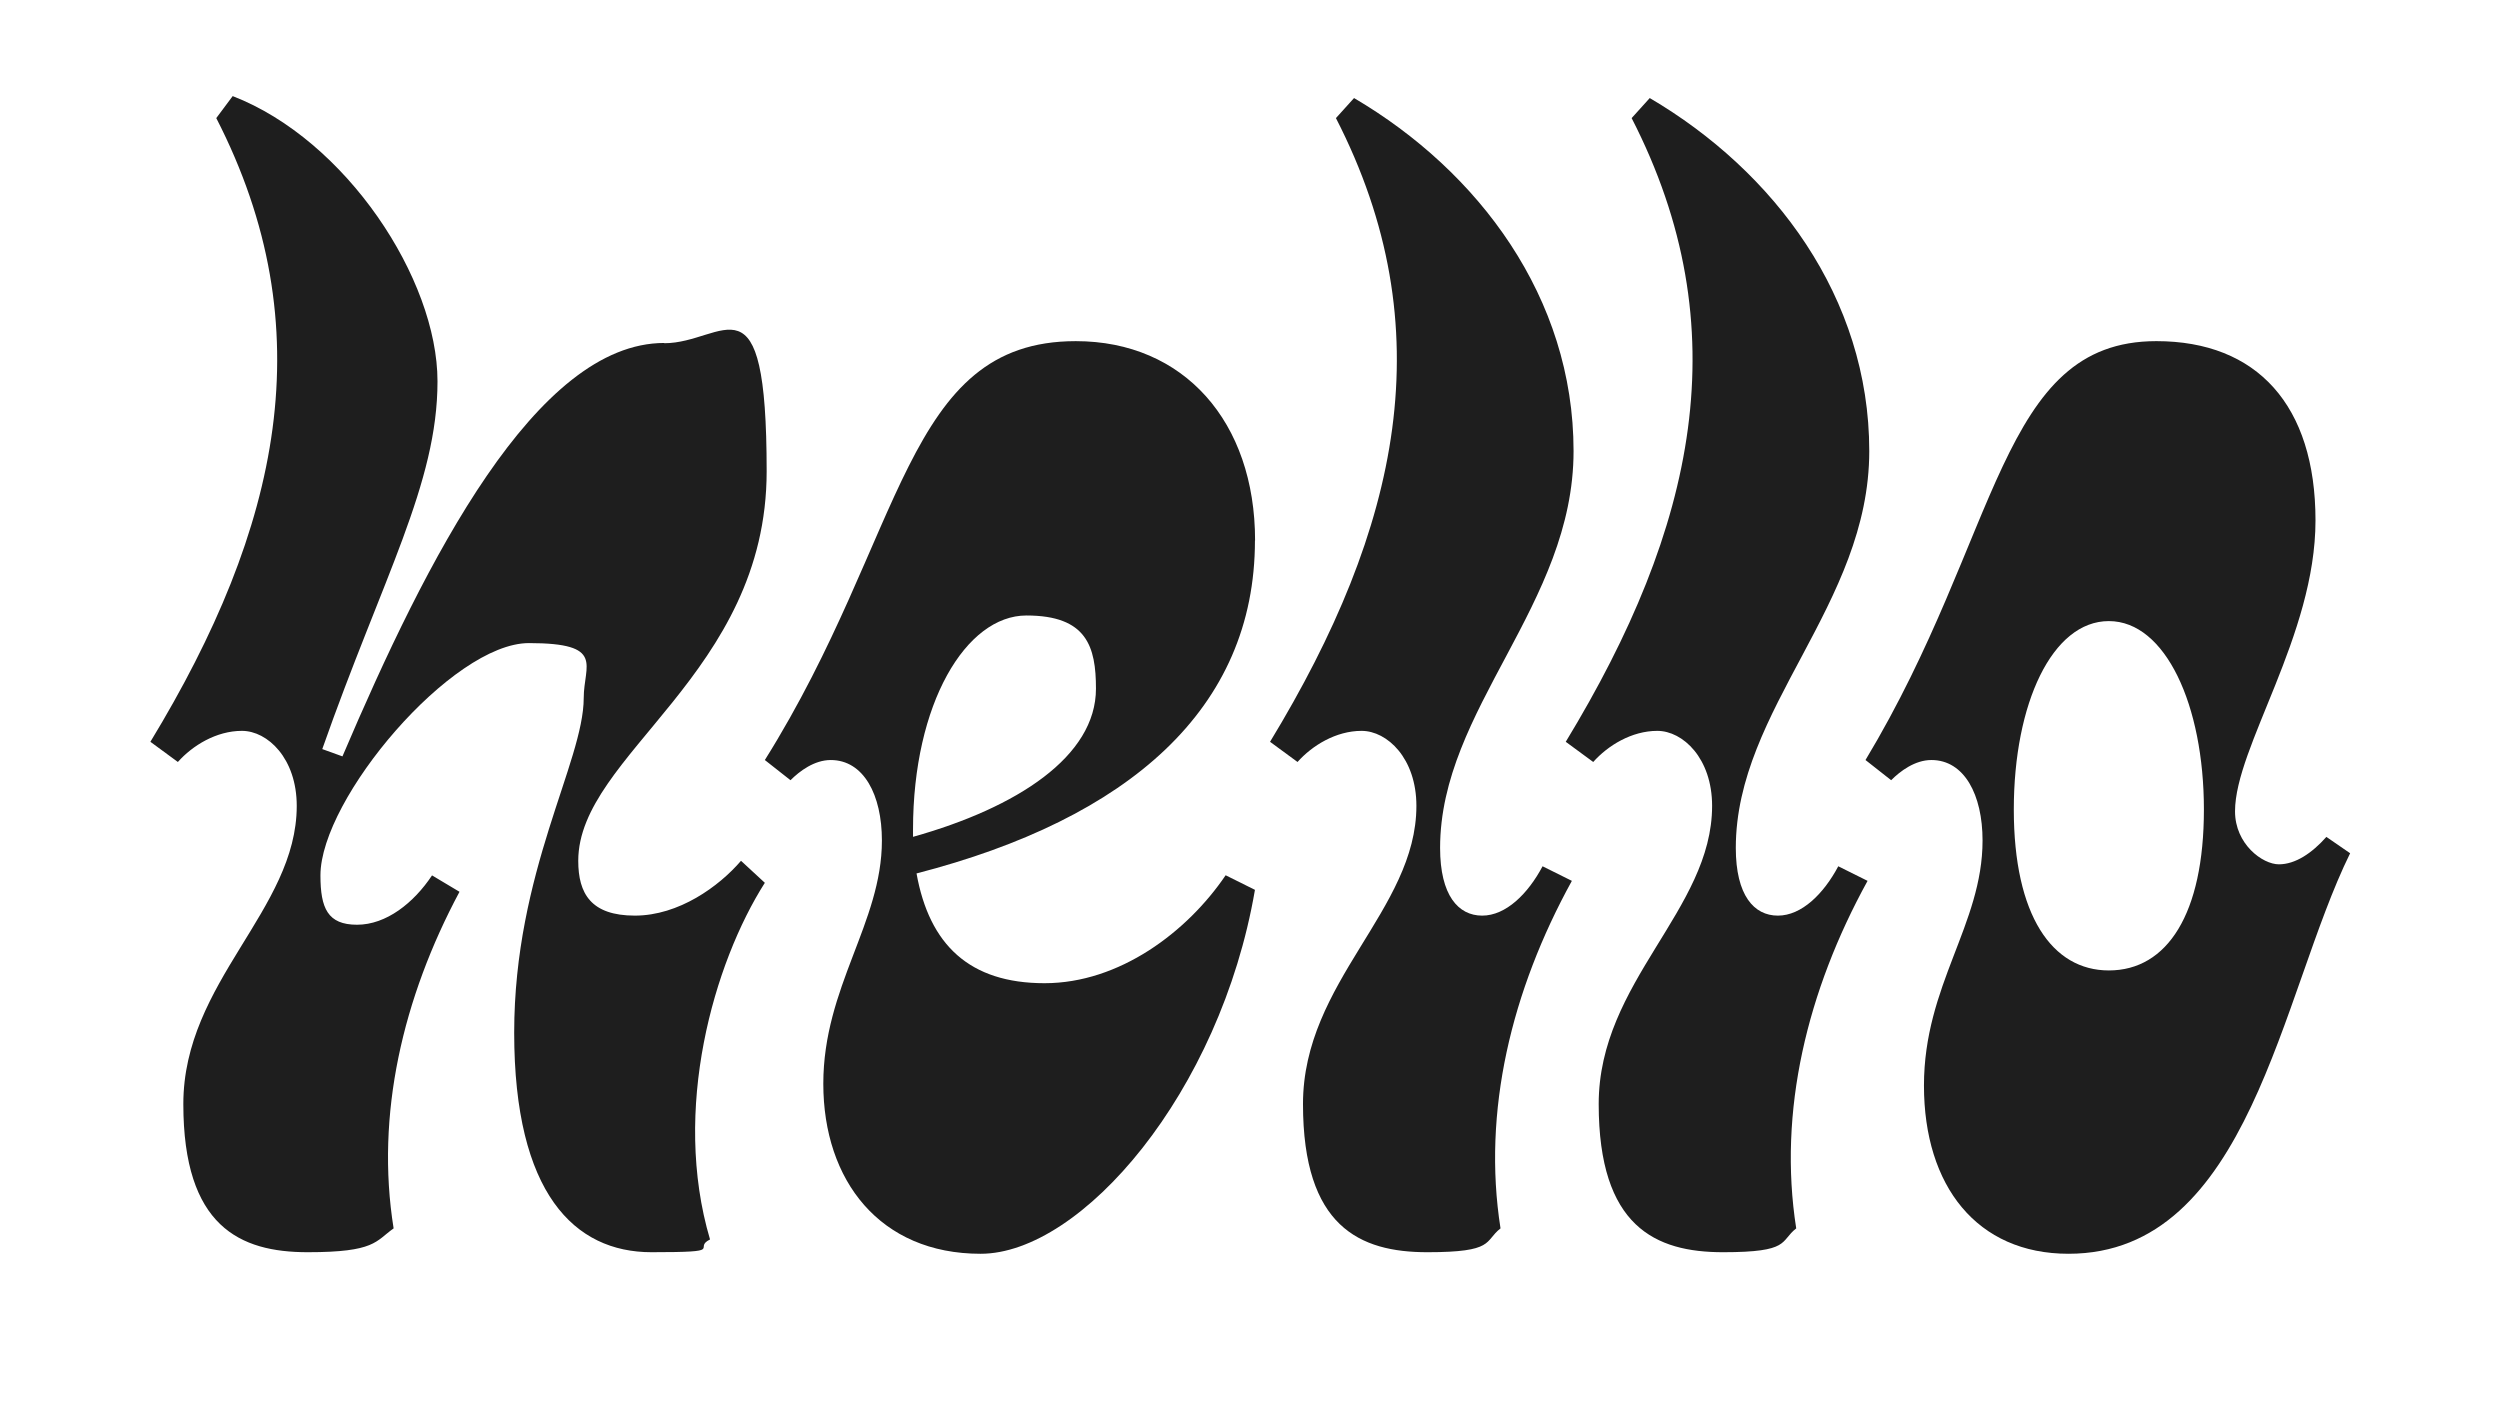 <?xml version="1.0" encoding="UTF-8"?>
<svg id="Layer_1" xmlns="http://www.w3.org/2000/svg" version="1.1" viewBox="0 0 1920 1080">
  <!-- Generator: Adobe Illustrator 29.1.0, SVG Export Plug-In . SVG Version: 2.1.0 Build 142)  -->
  <defs>
    <style>
      .st0 {
        fill: #1e1e1e;
      }
    </style>
  </defs>
  <path class="st0" d="M510.2,263.4c-98.3,0-182.6,165.8-247.2,317.5l-15.5-5.6c46.4-132,88.5-203.7,88.5-282.4s-70.2-185.4-157.3-219.1l-12.6,16.9c82.9,161.5,49.2,314.7-50.6,479l21.1,15.5c11.2-12.6,29.5-23.9,49.2-23.9s42.1,21.1,42.1,57.6c0,80.1-87.1,134.9-87.1,229s43.5,113.8,95.5,113.8,52-8.4,66-18.3c-14-87.1,7-177,50.6-258.5l-21.1-12.6c-14,21.1-35.1,37.9-57.6,37.9s-28.1-12.6-28.1-37.9c0-59,101.1-178.4,160.1-178.4s42.1,16.9,42.1,42.1c0,49.2-53.4,133.5-53.4,257.1s46.4,168.6,105.4,168.6,30.9-2.8,45-9.8c-29.5-99.7,2.8-212.1,42.1-273.9l-18.3-16.9c-16.9,19.7-47.8,42.1-81.5,42.1s-43.5-16.9-43.5-42.1c0-81.5,144.7-143.3,144.7-299.2s-32.3-98.3-78.7-98.3Z"/>
  <path class="st0" d="M963.9,415.1c0-91.3-54.8-153.1-137.7-153.1-132,0-130.6,148.9-238.8,321.7l19.7,15.5c7-7,18.3-15.5,30.9-15.5,25.3,0,39.3,26.7,39.3,61.8,0,63.2-45,112.4-45,186.8s43.5,130.6,120.8,130.6,184-123.6,210.7-279.5l-22.5-11.2c-29.5,43.5-81.5,82.9-139.1,82.9s-88.5-29.5-98.3-84.3c163-42.1,259.9-126.4,259.9-255.7ZM701.2,642.7v-5.6c0-96.9,40.7-164.4,87.1-164.4s53.4,23.9,53.4,56.2c0,52-60.4,91.3-140.5,113.8Z"/>
  <path class="st0" d="M1040,75.2l-14,15.5c82.9,161.5,49.2,314.7-50.6,479l21.1,15.5c11.2-12.6,29.5-23.9,49.2-23.9s42.1,21.1,42.1,57.6c0,80.1-87.1,134.9-87.1,229s43.5,113.8,95.5,113.8,43.5-8.4,56.2-18.3c-14.1-89.9,8.4-182.6,54.8-266.9l-22.5-11.2c-11.2,21.1-28.1,37.9-46.4,37.9s-32.3-15.5-32.3-52c0-106.8,102.5-186.8,102.5-304.8s-73-214.9-168.6-271.1Z"/>
  <path class="st0" d="M1267.1,75.2l-14,15.5c82.9,161.5,49.2,314.7-50.6,479l21.1,15.5c11.2-12.6,29.5-23.9,49.2-23.9s42.1,21.1,42.1,57.6c0,80.1-87.1,134.9-87.1,229s43.5,113.8,95.5,113.8,43.5-8.4,56.2-18.3c-14.1-89.9,8.4-182.6,54.8-266.9l-22.5-11.2c-11.2,21.1-28.1,37.9-46.4,37.9s-32.3-15.5-32.3-52c0-106.8,102.5-186.8,102.5-304.8s-73-214.9-168.6-271.1Z"/>
  <path class="st0" d="M1786.7,642.7c-11.2,12.6-23.9,21.1-36.5,21.1s-33.7-15.5-33.7-40.7c0-49.2,61.8-134.9,61.8-223.4s-45-137.7-122.2-137.7c-120.8,0-119.4,148.9-223.4,321.7l19.7,15.5c7-7,18.3-15.5,30.9-15.5,25.3,0,39.3,26.7,39.3,61.8,0,64.6-45,111-45,188.2s40.7,129.2,111,129.2c139.1,0,163-199.5,216.3-307.6l-18.3-12.6ZM1619.6,745.3c-43.5,0-73-42.1-73-123.6s29.5-144.7,73-144.7,73,64.6,73,144.7-28.1,123.6-73,123.6Z"/>
</svg>